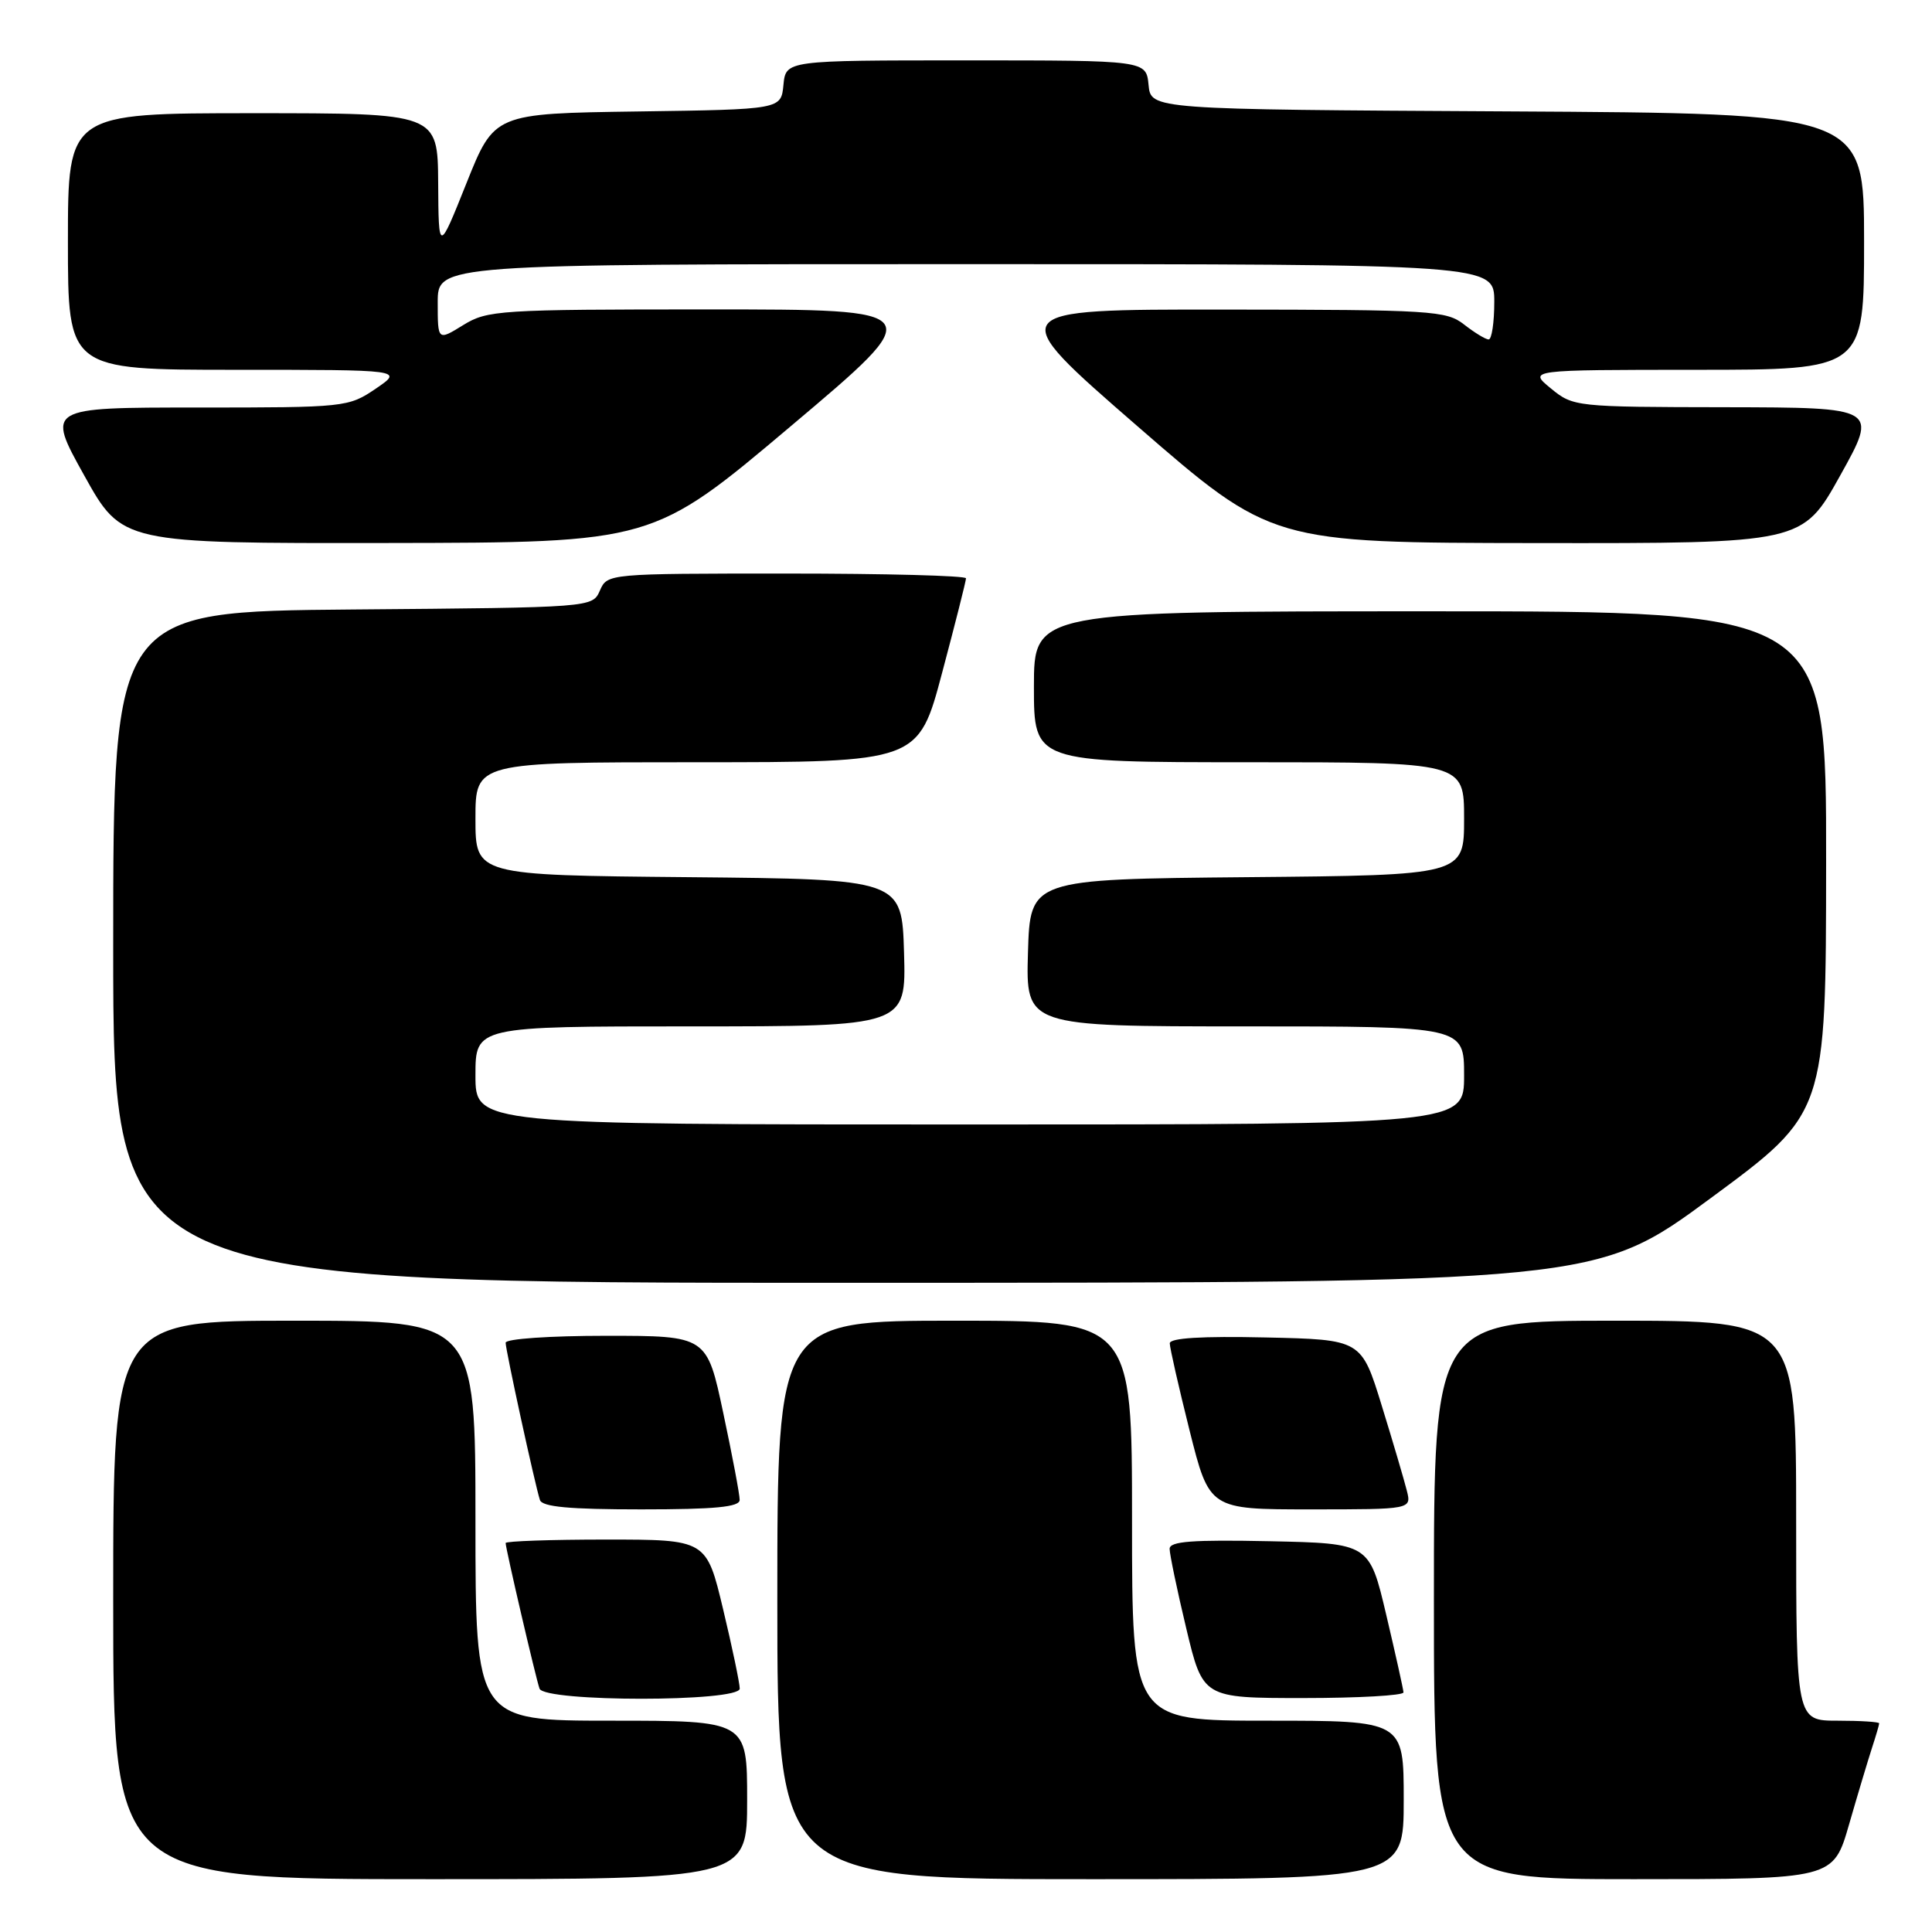 <?xml version="1.0" encoding="UTF-8" standalone="no"?>
<!DOCTYPE svg PUBLIC "-//W3C//DTD SVG 1.1//EN" "http://www.w3.org/Graphics/SVG/1.1/DTD/svg11.dtd" >
<svg xmlns="http://www.w3.org/2000/svg" xmlns:xlink="http://www.w3.org/1999/xlink" version="1.1" viewBox="0 0 256 256">
 <g >
 <path fill="currentColor"
d=" M 99.00 238.50 C 99.00 228.00 99.00 228.00 81.00 228.00 C 63.00 228.00 63.00 228.00 63.00 201.50 C 63.00 175.00 63.00 175.00 39.00 175.00 C 15.00 175.00 15.00 175.00 15.00 212.00 C 15.00 249.00 15.00 249.00 57.00 249.00 C 99.00 249.00 99.00 249.00 99.00 238.50 Z  M 186.00 238.50 C 186.00 228.00 186.00 228.00 168.00 228.00 C 150.00 228.00 150.00 228.00 150.00 201.50 C 150.00 175.00 150.00 175.00 126.50 175.00 C 103.00 175.00 103.00 175.00 103.00 212.00 C 103.00 249.00 103.00 249.00 144.50 249.00 C 186.00 249.00 186.00 249.00 186.00 238.50 Z  M 245.01 241.75 C 246.16 237.76 247.53 233.20 248.05 231.60 C 248.57 230.01 249.00 228.54 249.00 228.35 C 249.00 228.16 246.53 228.00 243.50 228.00 C 238.00 228.00 238.00 228.00 238.00 201.50 C 238.00 175.00 238.00 175.00 214.00 175.00 C 190.00 175.00 190.00 175.00 190.00 212.00 C 190.00 249.00 190.00 249.00 216.46 249.00 C 242.92 249.00 242.92 249.00 245.01 241.75 Z  M 98.02 223.75 C 98.02 223.06 97.04 218.34 95.82 213.25 C 93.61 204.00 93.61 204.00 80.30 204.00 C 72.99 204.00 67.00 204.21 67.00 204.46 C 67.00 205.20 71.00 222.38 71.49 223.75 C 72.13 225.54 97.99 225.54 98.02 223.75 Z  M 185.97 224.25 C 185.95 223.84 184.92 219.22 183.69 214.00 C 181.45 204.50 181.45 204.50 168.23 204.22 C 158.01 204.01 155.00 204.23 154.98 205.22 C 154.98 205.92 155.96 210.66 157.18 215.75 C 159.39 225.00 159.39 225.00 172.70 225.00 C 180.01 225.00 185.98 224.66 185.97 224.25 Z  M 98.01 198.75 C 98.02 198.06 97.04 192.89 95.84 187.25 C 93.67 177.00 93.67 177.00 80.33 177.00 C 72.84 177.00 67.00 177.40 67.00 177.92 C 67.00 178.90 70.86 196.62 71.54 198.75 C 71.83 199.67 75.42 200.00 84.97 200.00 C 94.72 200.00 98.00 199.69 98.01 198.75 Z  M 186.41 197.51 C 186.07 196.15 184.58 191.08 183.09 186.26 C 180.39 177.50 180.39 177.50 167.70 177.22 C 159.24 177.03 155.00 177.29 155.00 178.00 C 155.00 178.58 156.18 183.77 157.62 189.53 C 160.25 200.00 160.25 200.00 173.64 200.00 C 187.04 200.00 187.04 200.00 186.41 197.51 Z  M 226.72 158.73 C 241.95 147.50 241.95 147.50 241.97 114.25 C 242.00 81.00 242.00 81.00 189.50 81.00 C 137.00 81.00 137.00 81.00 137.00 91.00 C 137.00 101.00 137.00 101.00 165.50 101.00 C 194.00 101.00 194.00 101.00 194.00 108.48 C 194.00 115.97 194.00 115.97 165.25 116.23 C 136.50 116.50 136.50 116.50 136.21 126.25 C 135.93 136.00 135.93 136.00 164.96 136.00 C 194.00 136.00 194.00 136.00 194.00 142.50 C 194.00 149.00 194.00 149.00 128.50 149.00 C 63.00 149.00 63.00 149.00 63.00 142.50 C 63.00 136.00 63.00 136.00 91.54 136.00 C 120.07 136.00 120.07 136.00 119.79 126.25 C 119.50 116.50 119.50 116.50 91.25 116.23 C 63.00 115.97 63.00 115.97 63.00 108.48 C 63.00 101.00 63.00 101.00 92.34 101.00 C 121.69 101.00 121.69 101.00 124.84 89.13 C 126.58 82.60 128.00 76.97 128.00 76.63 C 128.00 76.28 117.31 76.00 104.24 76.00 C 80.55 76.00 80.47 76.01 79.49 78.25 C 78.50 80.50 78.50 80.50 46.75 80.76 C 15.00 81.03 15.00 81.03 15.00 125.51 C 15.00 170.00 15.00 170.00 113.25 169.98 C 211.50 169.96 211.50 169.96 226.72 158.73 Z  M 104.81 56.45 C 123.13 41.00 123.13 41.00 93.93 41.00 C 66.10 41.00 64.58 41.10 61.37 43.08 C 58.00 45.16 58.00 45.16 58.00 40.08 C 58.00 35.00 58.00 35.00 128.00 35.00 C 198.00 35.00 198.00 35.00 198.00 40.00 C 198.00 42.75 197.66 44.99 197.25 44.98 C 196.84 44.97 195.38 44.08 194.00 43.00 C 191.65 41.16 189.74 41.04 162.20 41.02 C 132.91 41.00 132.91 41.00 150.70 56.46 C 168.50 71.92 168.50 71.92 203.67 71.96 C 238.83 72.00 238.83 72.00 243.84 63.00 C 248.85 54.00 248.85 54.00 228.67 53.96 C 208.75 53.93 208.46 53.90 205.50 51.47 C 202.50 49.01 202.50 49.01 224.75 49.00 C 247.00 49.00 247.00 49.00 247.00 32.01 C 247.00 15.02 247.00 15.02 199.75 14.76 C 152.50 14.50 152.50 14.50 152.19 11.25 C 151.87 8.00 151.87 8.00 128.00 8.00 C 104.13 8.00 104.13 8.00 103.81 11.25 C 103.50 14.50 103.50 14.50 84.50 14.77 C 65.50 15.04 65.50 15.04 61.81 24.27 C 58.12 33.50 58.12 33.50 58.06 24.25 C 58.00 15.00 58.00 15.00 33.50 15.00 C 9.00 15.00 9.00 15.00 9.00 32.00 C 9.00 49.00 9.00 49.00 31.23 49.00 C 53.46 49.00 53.46 49.00 49.79 51.50 C 46.16 53.96 45.79 54.00 26.13 54.00 C 6.15 54.00 6.15 54.00 11.16 63.00 C 16.17 72.00 16.17 72.00 51.33 71.95 C 86.50 71.90 86.50 71.90 104.81 56.45 Z "/>
</g>
</svg>